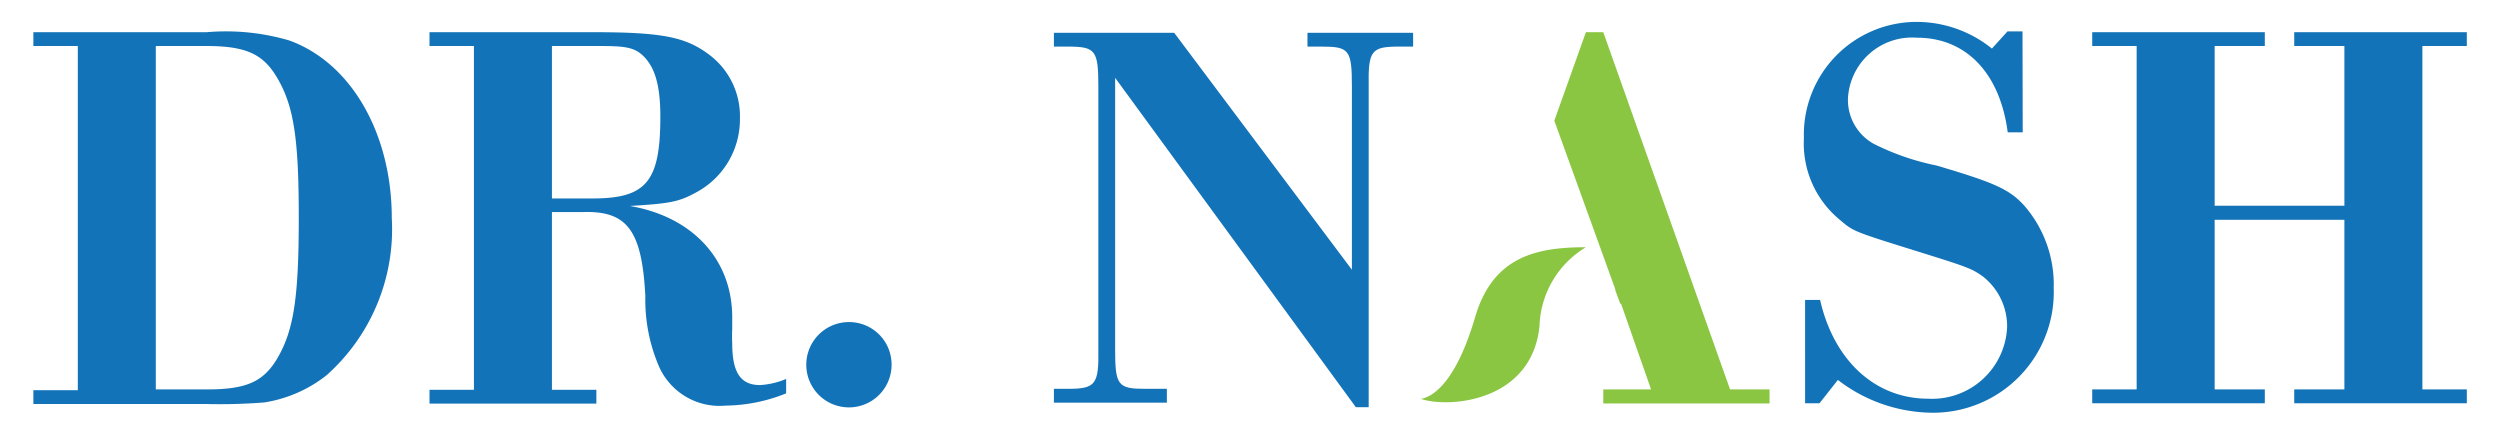 <svg id="Layer_1" data-name="Layer 1" xmlns="http://www.w3.org/2000/svg" viewBox="0 0 126.6 22.06"><defs><style>.cls-1{fill:#1273b8;}.cls-2{fill:#8bc642;}</style></defs><title>logo</title><path class="cls-1" d="M3.94,2.33H1.69v-.7h8.79a11.33,11.33,0,0,1,4.17.42c3.13,1.13,5.19,4.71,5.19,9A9.9,9.9,0,0,1,16.54,19a6.76,6.76,0,0,1-3.16,1.38,28.58,28.58,0,0,1-2.9.08H1.69v-.7H3.94Zm6.54,17.39c2,0,2.85-.39,3.55-1.55.85-1.44,1.1-3.1,1.1-7.16S14.87,5.32,14,3.88c-.7-1.16-1.58-1.55-3.55-1.55H7.89V19.72Z"/><path class="cls-1" d="M24,2.33H21.75v-.7H30c3.47,0,4.68.23,5.86,1.1A3.89,3.89,0,0,1,37.47,6a4.19,4.19,0,0,1-2.23,3.75c-.87.48-1.35.56-3.35.68,3.18.54,5.19,2.71,5.19,5.64v.59a7.17,7.17,0,0,0,0,.73c0,1.47.42,2.11,1.41,2.11a4,4,0,0,0,1.32-.31v.73a8.4,8.4,0,0,1-3.07.62,3.35,3.35,0,0,1-3.35-1.94A8.54,8.54,0,0,1,32.68,15c-.17-3.35-.93-4.34-3.18-4.26H27.95v9H30.2v.7H21.75v-.7H24Zm6,7.72c2.73,0,3.44-.85,3.44-4.14,0-1.52-.25-2.42-.79-3S31.56,2.33,30,2.33H27.95v7.72Z"/><path class="cls-1" d="M45.15,18.45A2.16,2.16,0,1,1,43,16.31,2.15,2.15,0,0,1,45.15,18.45Z"/><path class="cls-1" d="M56.47,3.94V17.69c0,1.83.14,2,1.52,2h1.1v.7H53.37v-.7h.73c1.38,0,1.55-.23,1.52-2V4.36c0-1.8-.14-2-1.52-2h-.73v-.7h6.09l9,12V4.36c0-1.83-.14-2-1.52-2h-.73v-.7h5.35v.7h-.73c-1.38,0-1.55.2-1.52,2V20.62h-.65Z"/><path class="cls-1" d="M102.43,6.7h-.76c-.39-3-2.11-4.79-4.59-4.79A3.25,3.25,0,0,0,93.58,5a2.54,2.54,0,0,0,1.3,2.28,12.57,12.57,0,0,0,3.18,1.1c2.87.85,3.66,1.18,4.42,2A6.09,6.09,0,0,1,104,14.59a6.11,6.11,0,0,1-6.2,6.31,7.94,7.94,0,0,1-4.73-1.66l-.93,1.18h-.73V15.19h.76c.7,3.07,2.79,5,5.47,5a3.8,3.8,0,0,0,4-3.61,3.21,3.21,0,0,0-1.24-2.59c-.56-.39-.7-.45-3.33-1.27-3.21-1-3.21-1-3.89-1.58A5,5,0,0,1,91.35,7a5.71,5.71,0,0,1,5.72-5.89,6.06,6.06,0,0,1,3.8,1.35l.79-.87h.76Z"/><path class="cls-1" d="M108.2,2.33h-2.25v-.7h8.74v.7h-2.54v8.09h6.57V2.33h-2.54v-.7h8.74v.7h-2.25V19.72h2.25v.7h-8.74v-.7h2.54V11.13h-6.57v8.59h2.54v.7h-8.74v-.7h2.25Z"/><polygon class="cls-2" points="87.61 19.72 81.19 1.63 80.31 1.63 78.71 6.11 81.81 14.68 81.79 14.68 82.05 15.38 82.09 15.38 83.61 19.72 81.19 19.72 81.19 20.43 89.61 20.43 89.61 19.72 87.61 19.72"/><path class="cls-2" d="M80.31,12.52c-2.51,0-4.71.47-5.61,3.54s-2,4-2.74,4.14c1.37.47,5.6.18,6-3.68A4.84,4.84,0,0,1,80.31,12.52Z"/></svg>